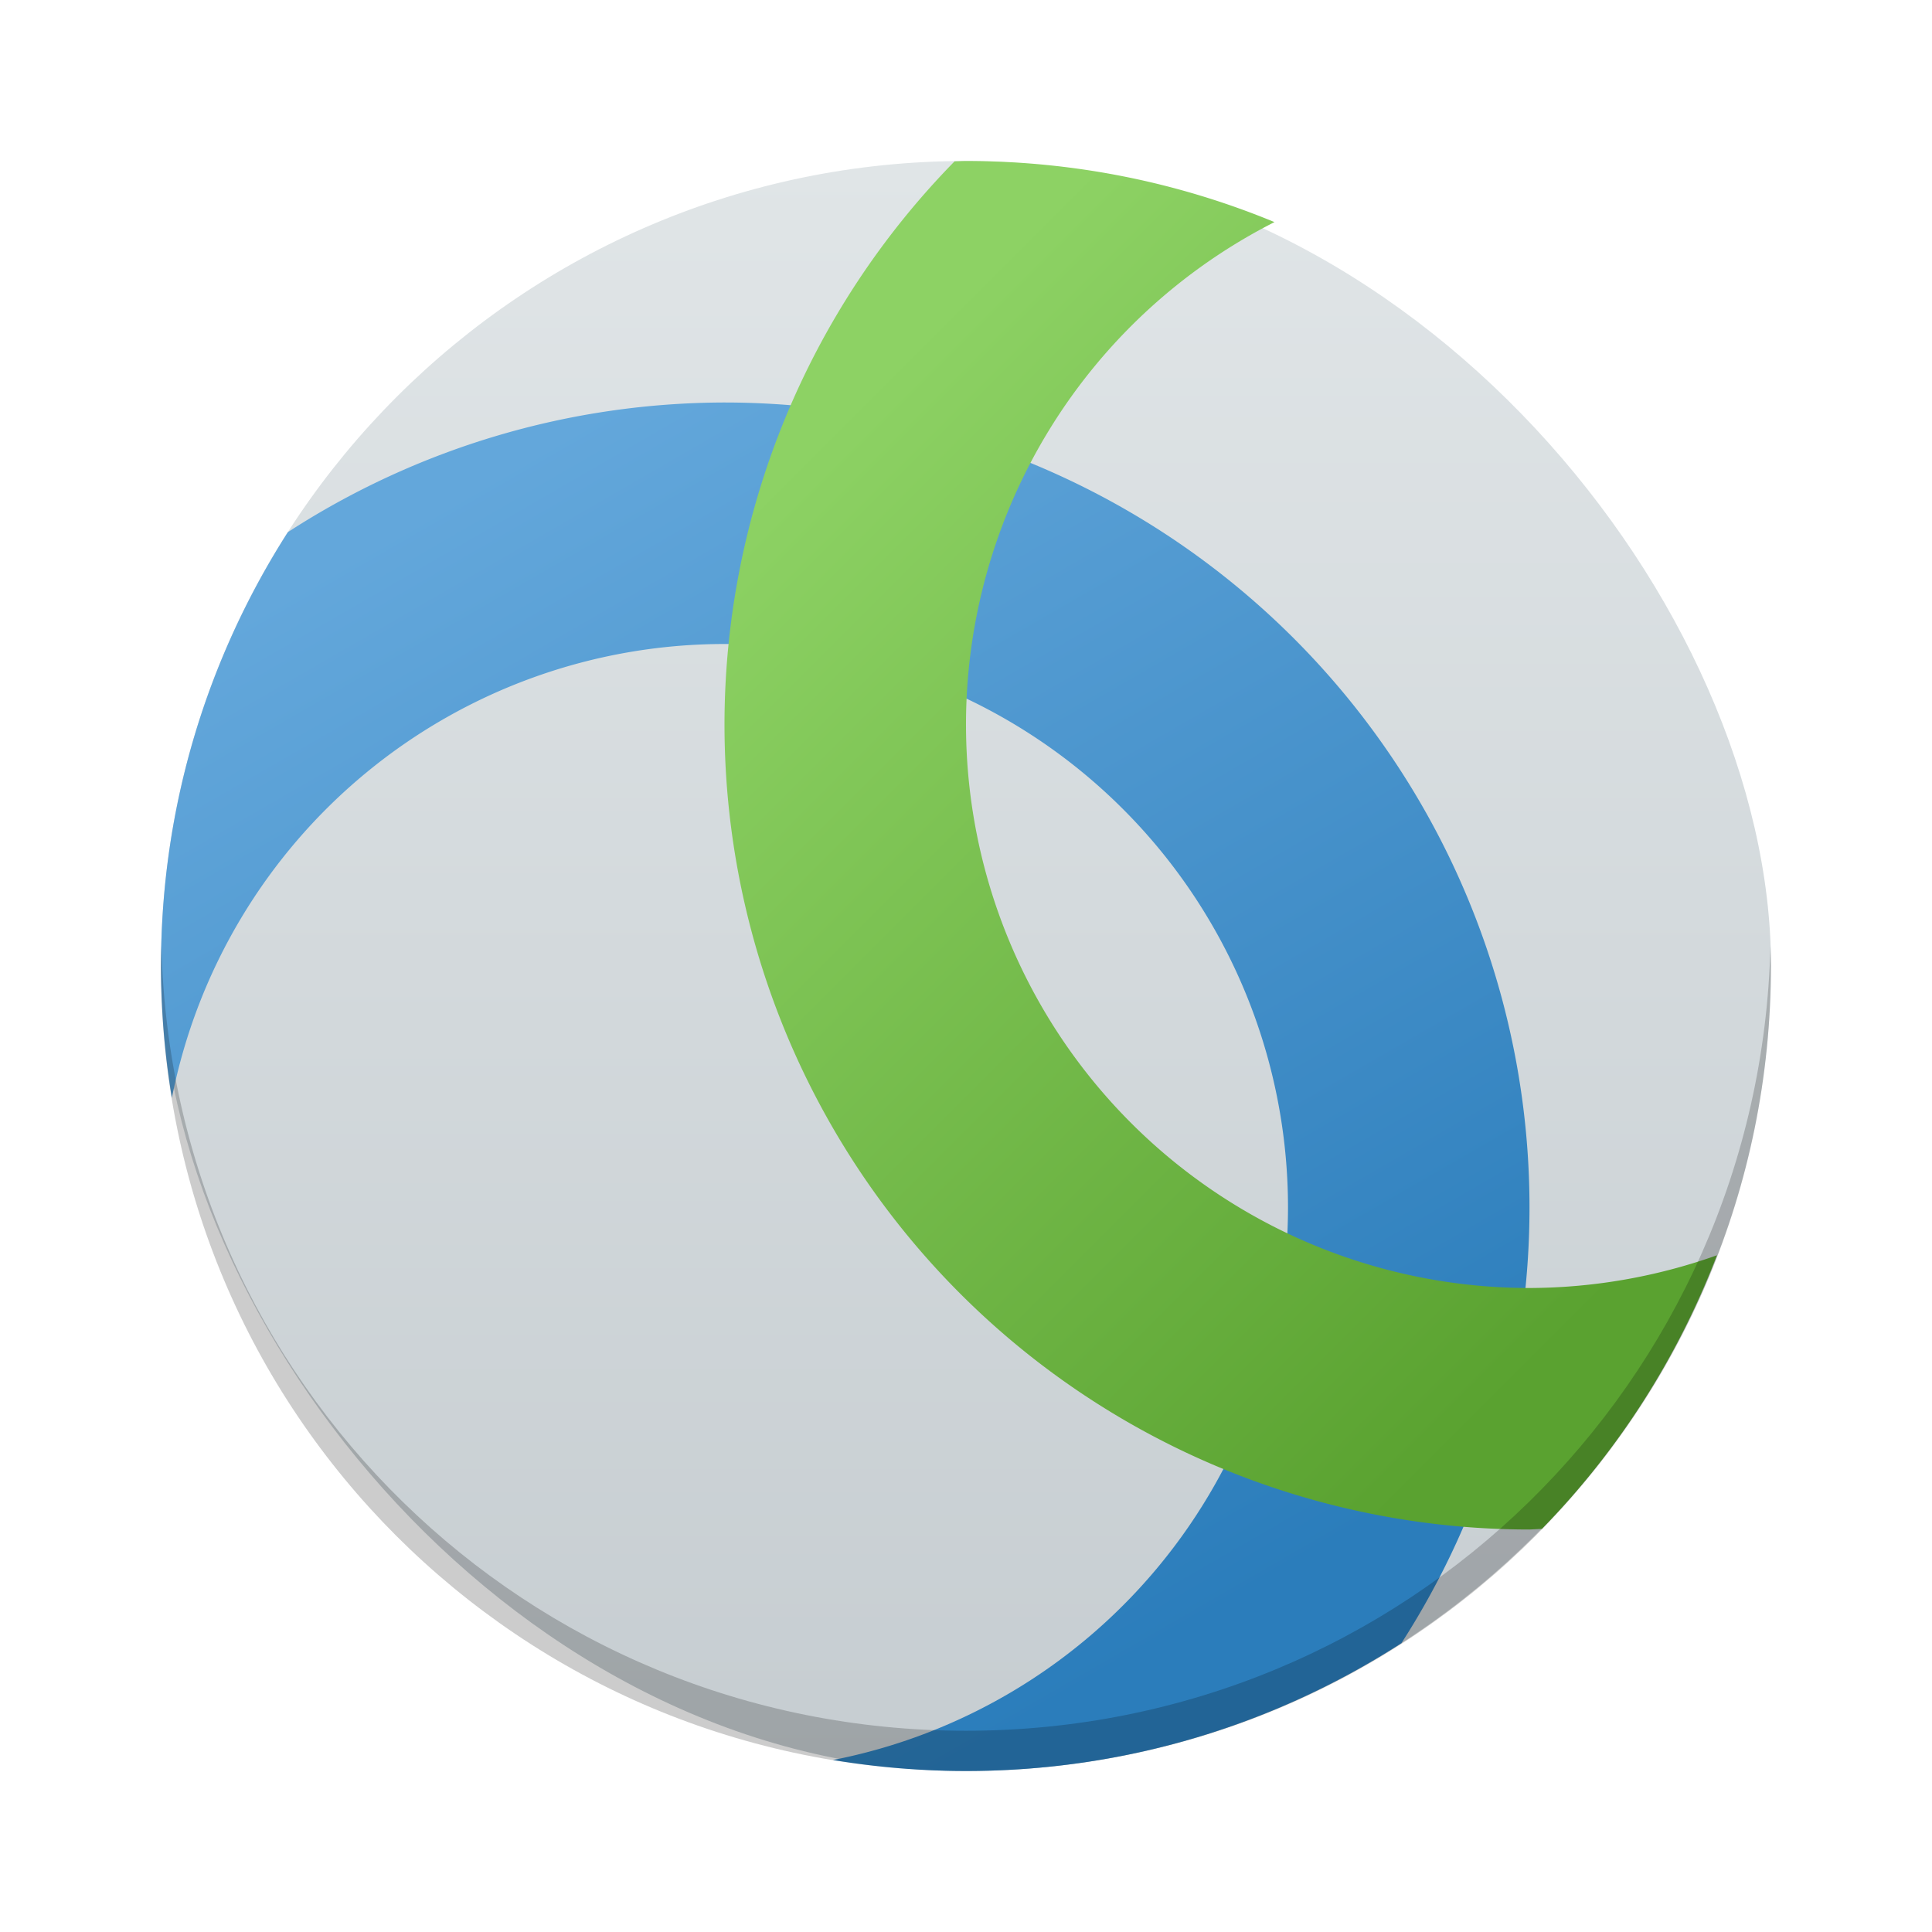 <?xml version="1.0" encoding="UTF-8" standalone="no"?>
<svg
   xmlns:dc="http://purl.org/dc/elements/1.1/"
   xmlns:cc="http://creativecommons.org/ns#"
   xmlns:rdf="http://www.w3.org/1999/02/22-rdf-syntax-ns#"
   xmlns:svg="http://www.w3.org/2000/svg"
   xmlns="http://www.w3.org/2000/svg"
   xmlns:xlink="http://www.w3.org/1999/xlink"
   xmlns:sodipodi="http://sodipodi.sourceforge.net/DTD/sodipodi-0.dtd"
   xmlns:inkscape="http://www.inkscape.org/namespaces/inkscape"
   width="48"
   height="48"
   version="1.1"
   id="svg43"
   sodipodi:docname="vpnui.svg"
   inkscape:version="0.92.1 r15371">
  <sodipodi:namedview
     pagecolor="#ffffff"
     bordercolor="#666666"
     borderopacity="1"
     objecttolerance="10"
     gridtolerance="10"
     guidetolerance="10"
     inkscape:pageopacity="0"
     inkscape:pageshadow="2"
     inkscape:window-width="1600"
     inkscape:window-height="808"
     id="namedview45"
     showgrid="false"
     inkscape:zoom="6.1198265"
     inkscape:cx="22.386802"
     inkscape:cy="27.098183"
     inkscape:window-x="0"
     inkscape:window-y="0"
     inkscape:window-maximized="1"
     inkscape:current-layer="svg43">
    <inkscape:grid
       type="xygrid"
       id="grid4509" />
  </sodipodi:namedview>
  <defs
     id="defs23">
    <linearGradient
       inkscape:collect="always"
       id="linearGradient4523">
      <stop
         style="stop-color:#8dd264;stop-opacity:1"
         offset="0"
         id="stop4519" />
      <stop
         style="stop-color:#5aa230;stop-opacity:1"
         offset="1"
         id="stop4521" />
    </linearGradient>
    <linearGradient
       inkscape:collect="always"
       id="linearGradient4515">
      <stop
         style="stop-color:#2b7dbb;stop-opacity:1"
         offset="0"
         id="stop4511" />
      <stop
         style="stop-color:#63a7db;stop-opacity:1"
         offset="1"
         id="stop4513" />
    </linearGradient>
    <linearGradient
       id="a"
       y1="543.8"
       y2="503.8"
       x2="0"
       gradientUnits="userSpaceOnUse"
       gradientTransform="translate(-384.57,-499.8)">
      <stop
         stop-color="#c6cdd1"
         id="stop2" />
      <stop
         offset="1"
         stop-color="#e0e5e7"
         id="stop4" />
    </linearGradient>
    <linearGradient
       inkscape:collect="always"
       xlink:href="#linearGradient4515"
       id="linearGradient4517"
       x1="32.596"
       y1="38.765"
       x2="15.788"
       y2="9.653"
       gradientUnits="userSpaceOnUse" />
    <linearGradient
       inkscape:collect="always"
       xlink:href="#linearGradient4523"
       id="linearGradient4525"
       x1="21.758"
       y1="9.398"
       x2="42.257"
       y2="29.897"
       gradientUnits="userSpaceOnUse" />
  </defs>
  <rect
     style="fill:url(#a);stroke-width:2.8;stroke-opacity:0.55"
     id="rect25"
     height="40"
     rx="20"
     y="4"
     x="4"
     width="40" />
  <path
     style="opacity:1;fill:url(#linearGradient4517);fill-opacity:1"
     d="M 18,10 A 20,20 0 0 0 7.152,13.221 C 5.164,16.33 4,20.021 4,24 c 0,1.118 0.095,2.213 0.27,3.279 A 14,14 0 0 1 18,16 14,14 0 0 1 32,30 14,14 0 0 1 20.695,43.727 C 21.77,43.904 22.874,44 24,44 c 3.996,0 7.702,-1.173 10.818,-3.176 A 20,20 0 0 0 38,30 20,20 0 0 0 18,10 Z"
     id="path4"
     inkscape:connector-curvature="0" />
  <path
     style="opacity:1;fill:url(#linearGradient4525);fill-opacity:1"
     d="M 24,4 C 23.905,4 23.812,4.006 23.717,4.008 A 20,20 0 0 0 18,18 20,20 0 0 0 38,38 20,20 0 0 0 38.309,37.984 c 1.882,-1.925 3.364,-4.234 4.348,-6.797 A 14,14 0 0 1 38,32 14,14 0 0 1 24,18 14,14 0 0 1 31.664,5.518 C 29.305,4.543 26.719,4 24,4 Z"
     id="path8"
     inkscape:connector-curvature="0" />
  <path
     d="m 4.01,23.5 c -0.004,0.167 -0.012,0.332 -0.012,0.5 0,11.08 8.92,20 20,20 11.08,0 20,-8.92 20,-20 0,-0.168 -0.008,-0.333 -0.012,-0.5 C 43.722,34.347 34.906,43 23.998,43 13.086,43 4.274,34.347 4.01,23.5"
     id="path37"
     inkscape:connector-curvature="0"
     style="fill:#000000;stroke-width:2.8;stroke-opacity:0.55;fill-opacity:1;opacity:0.2" />
</svg>
